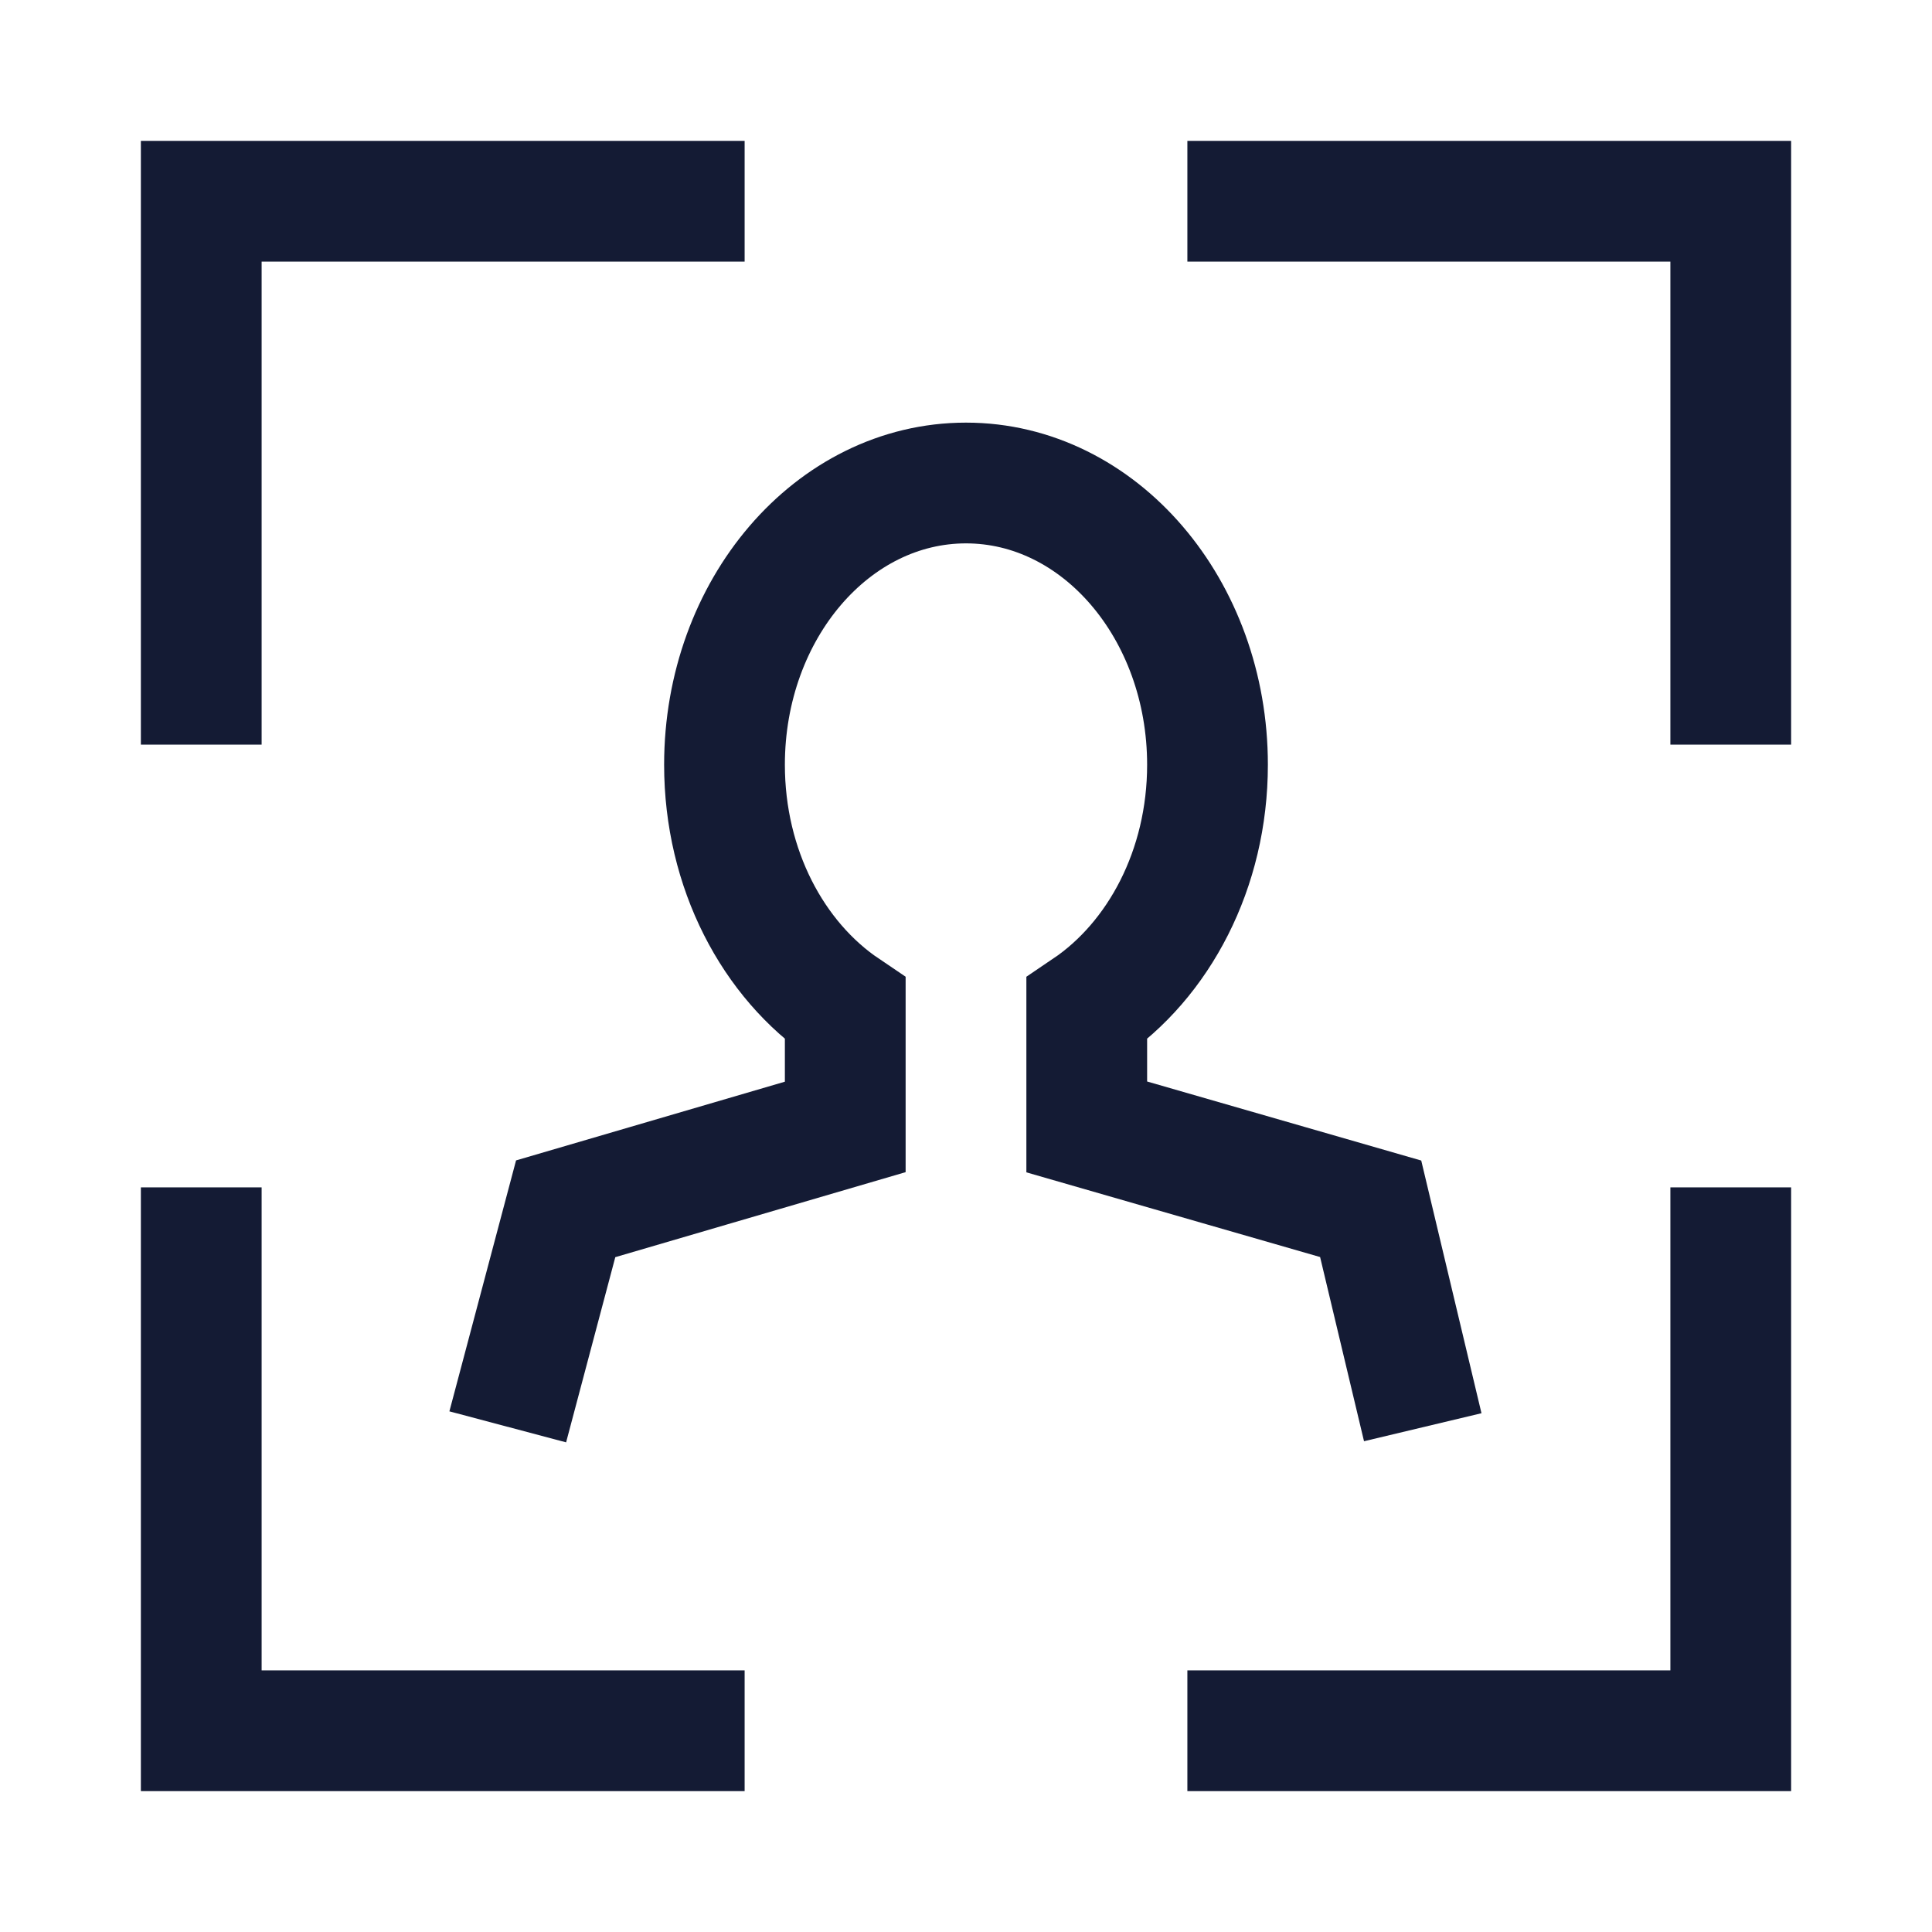 <svg width="24" height="24" viewBox="0 0 24 24" fill="none" xmlns="http://www.w3.org/2000/svg">
<path d="M17.5 17L17.027 15.016L13.5 13.999L13.5 12.532C14.396 11.927 15 10.796 15 9.5C15 7.567 13.656 6 12 6C10.343 6 9 7.567 9 9.5C9 10.796 9.603 11.927 10.5 12.532L10.5 13.999L7.027 15.016L6.5 17" stroke="#141B34" stroke-width="1.5" stroke-linecap="square"/>
<path d="M8.5 2.5H2.5V8.5M8.5 21.5H2.5V15.5M15.5 2.5H21.5V8.5M15.5 21.5H21.5V15.5" stroke="#141B34" stroke-width="1.5" stroke-linecap="square"/>
</svg>
